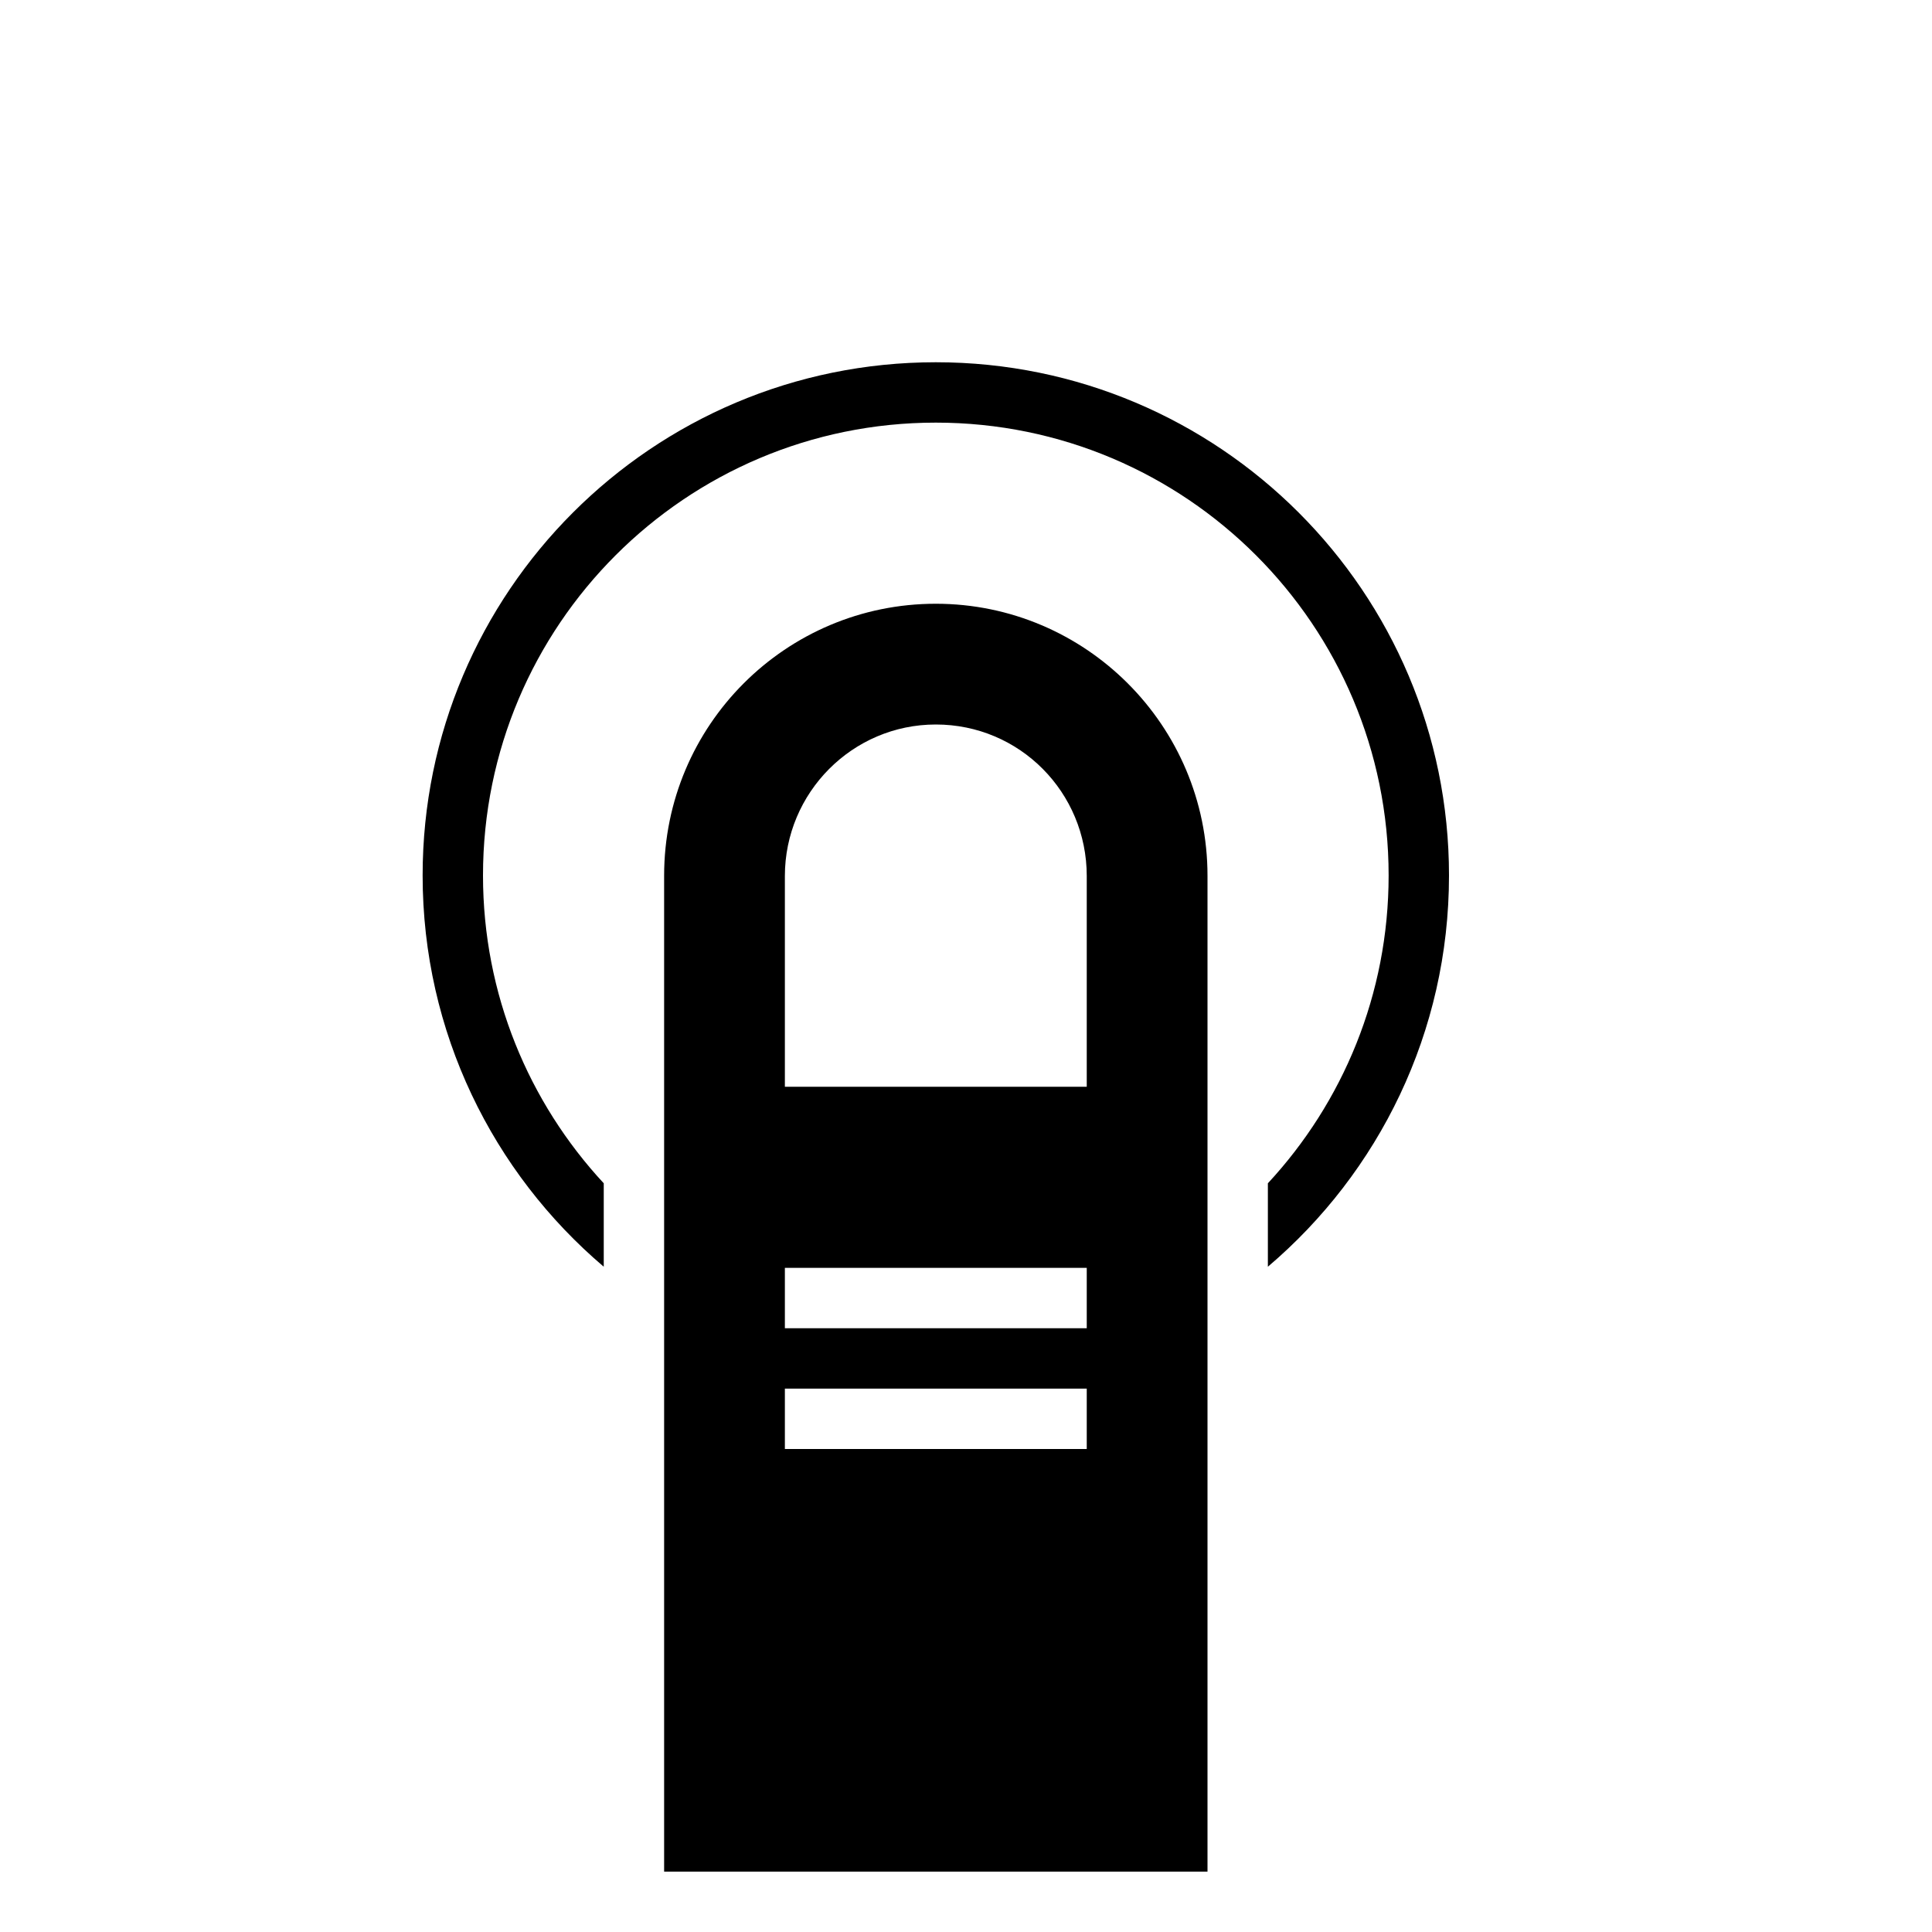 <svg xmlns="http://www.w3.org/2000/svg" class="ijs-icon__svg" width="200" height="200" viewBox="0 0 32 32"><path d="M15.5 10v0c2.48 0 4.5 2.017 4.5 4.505v16.495h-9v-16.495c0-2.491 2.015-4.505 4.5-4.505zM15.5 12c-1.381 0-2.5 1.129-2.5 2.51v3.49h5v-3.49c0-1.386-1.11-2.51-2.5-2.51v0zM13 21v1h5v-1h-5zM13 23v1h5v-1h-5zM21 20.981c1.835-1.559 3-3.884 3-6.481 0-4.694-3.806-8.5-8.5-8.5s-8.5 3.806-8.5 8.5c0 2.597 1.165 4.922 3 6.481v-1.382c-1.241-1.338-2-3.13-2-5.099 0-4.142 3.358-7.5 7.5-7.5s7.5 3.358 7.5 7.5c0 1.969-0.759 3.761-2 5.099v1.382z"></path></svg>